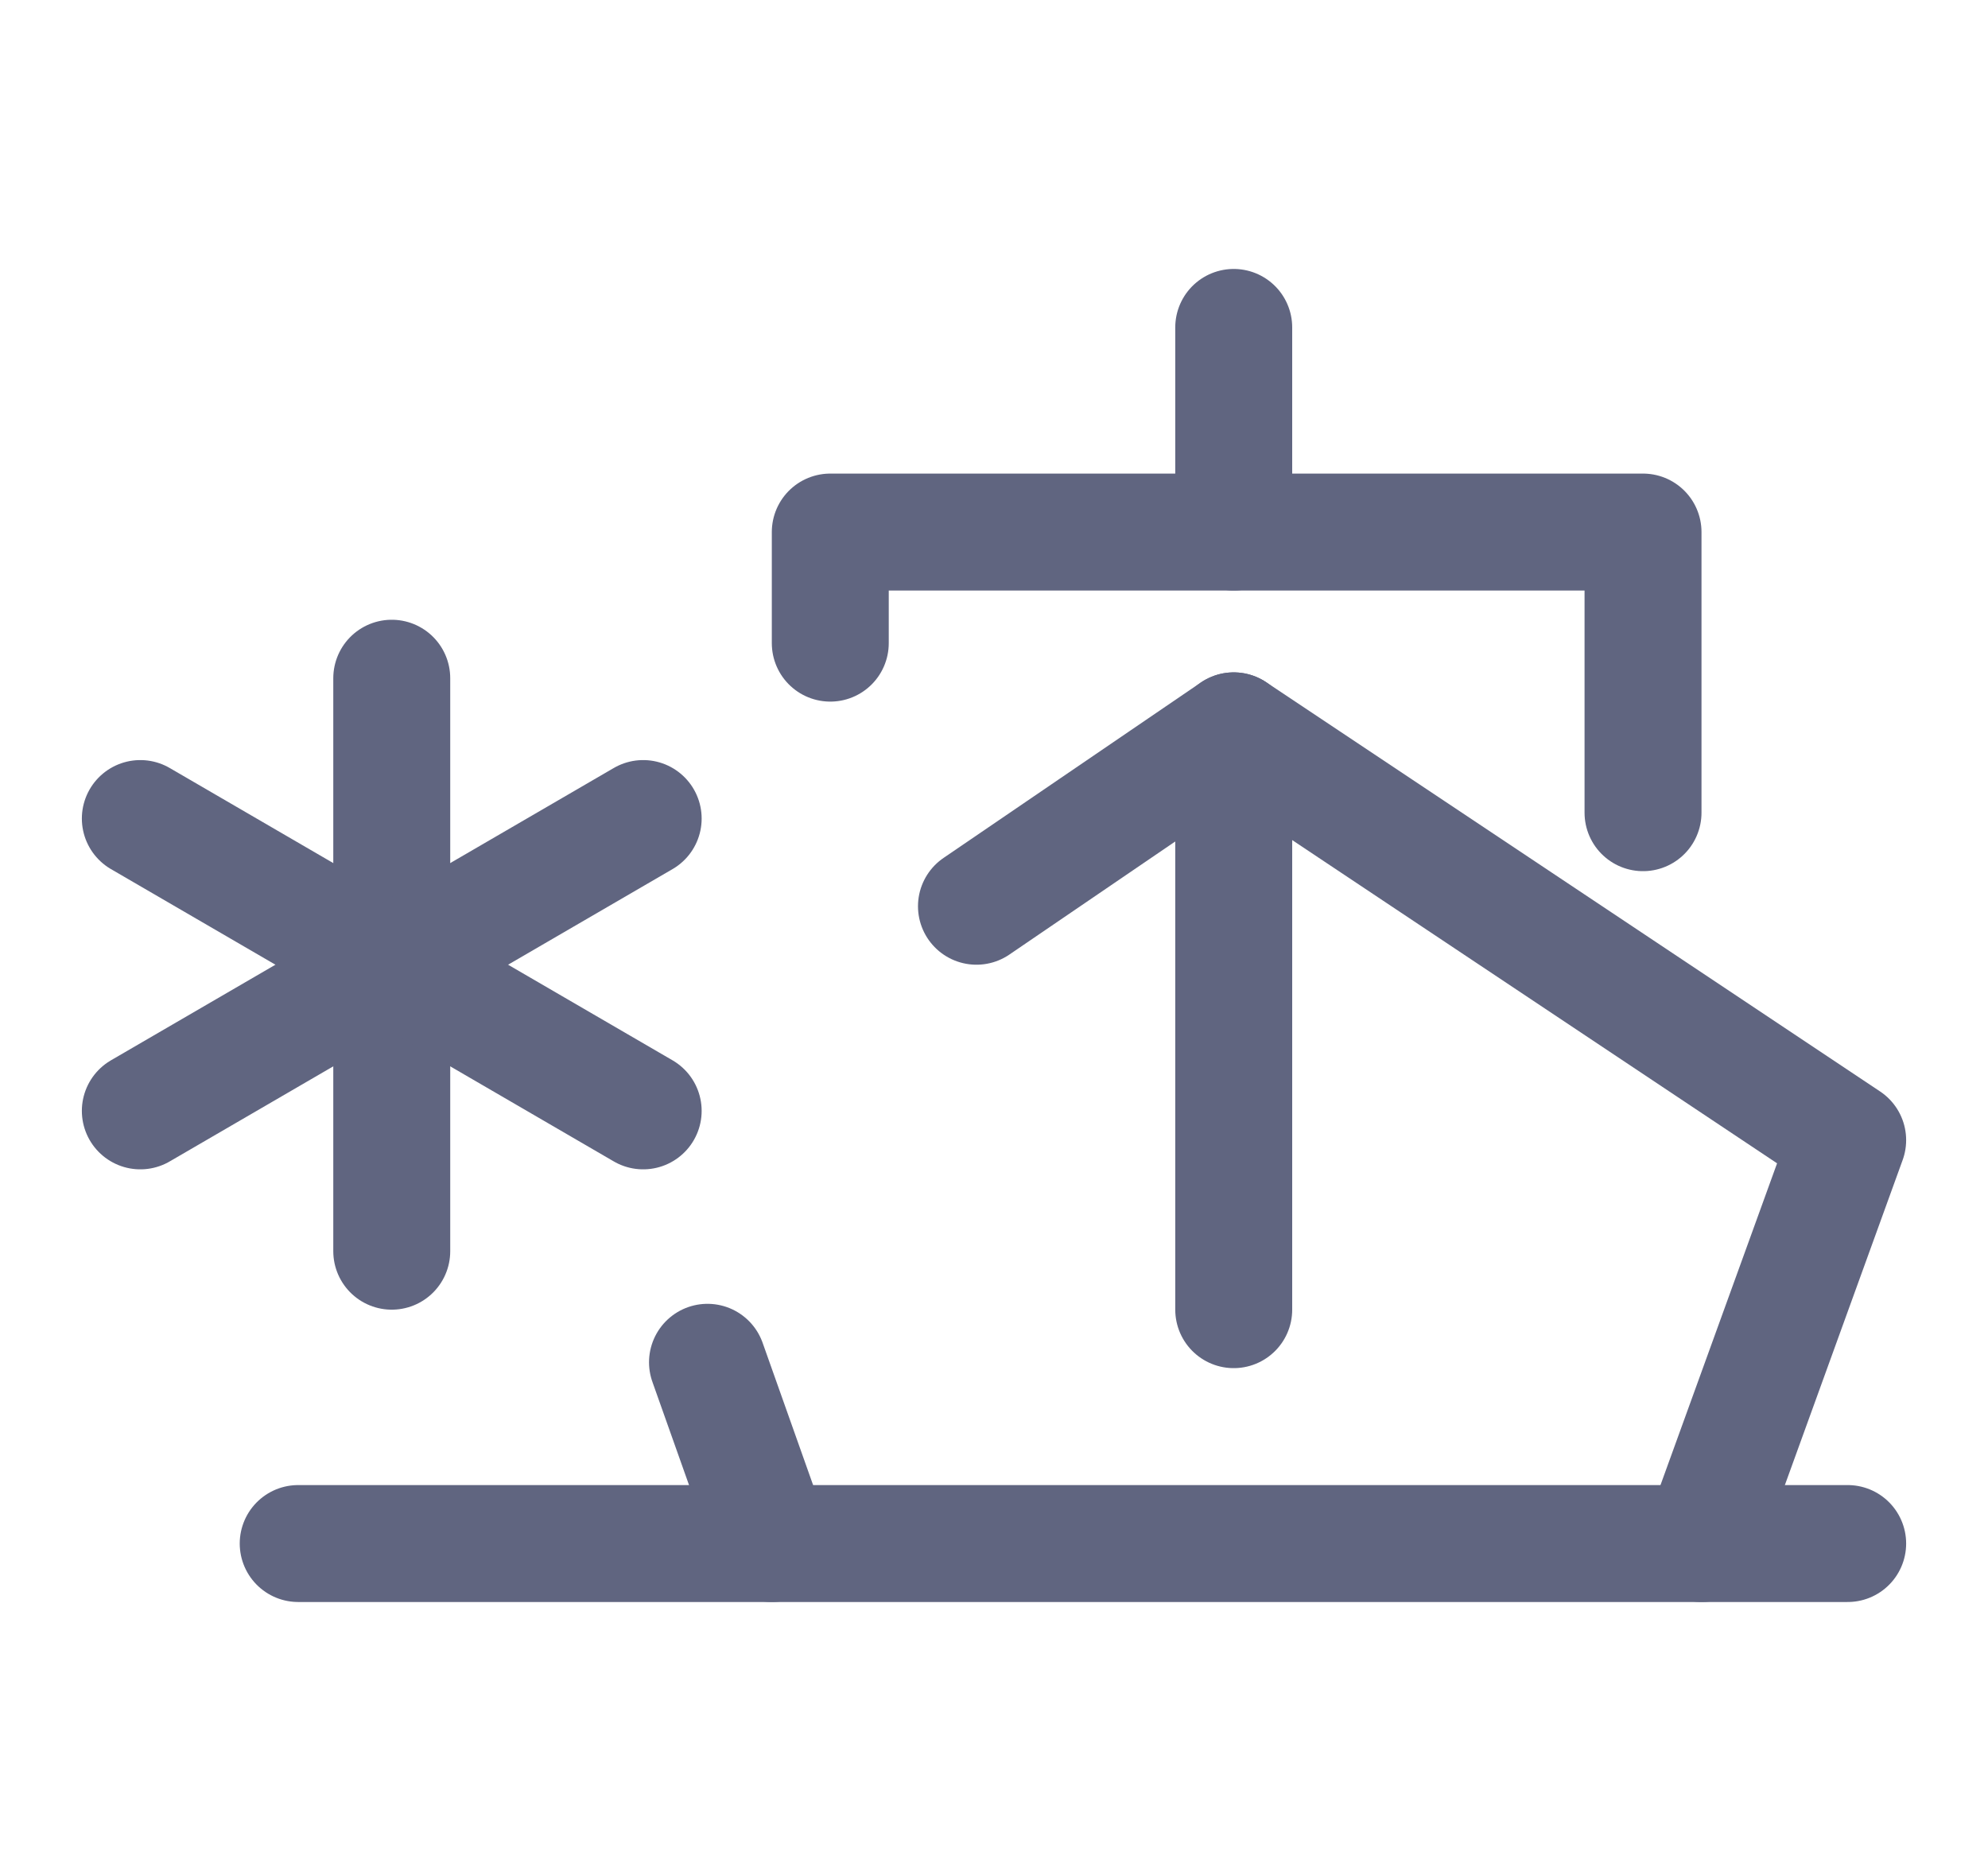 <svg width="17" height="16" viewBox="0 0 17 16" fill="none" xmlns="http://www.w3.org/2000/svg">
<path d="M8.35 7.75L10.55 6.25L15.8 9.75L14.55 13.2" stroke="#606580" stroke-miterlimit="10" stroke-linecap="round" stroke-linejoin="round"/>
<path d="M6.6 13.2L6.05 11.65" stroke="#606580" stroke-miterlimit="10" stroke-linecap="round" stroke-linejoin="round"/>
<path d="M7.1 5.5V4.55H14.05V6.95" stroke="#606580" stroke-miterlimit="10" stroke-linecap="round" stroke-linejoin="round"/>
<path d="M10.55 2.8V4.55" stroke="#606580" stroke-miterlimit="10" stroke-linecap="round" stroke-linejoin="round"/>
<path d="M10.55 6.25V11.2" stroke="#606580" stroke-miterlimit="10" stroke-linecap="round" stroke-linejoin="round"/>
<path d="M2.55 13.2H15.8" stroke="#606580" stroke-miterlimit="10" stroke-linecap="round" stroke-linejoin="round"/>
<path d="M3.35 5.8V10.7" stroke="#606580" stroke-miterlimit="10" stroke-linecap="round" stroke-linejoin="round"/>
<path d="M1.2 7L5.5 9.5" stroke="#606580" stroke-miterlimit="10" stroke-linecap="round" stroke-linejoin="round"/>
<path d="M1.2 9.5L5.5 7" stroke="#606580" stroke-miterlimit="10" stroke-linecap="round" stroke-linejoin="round"/>
</svg>

